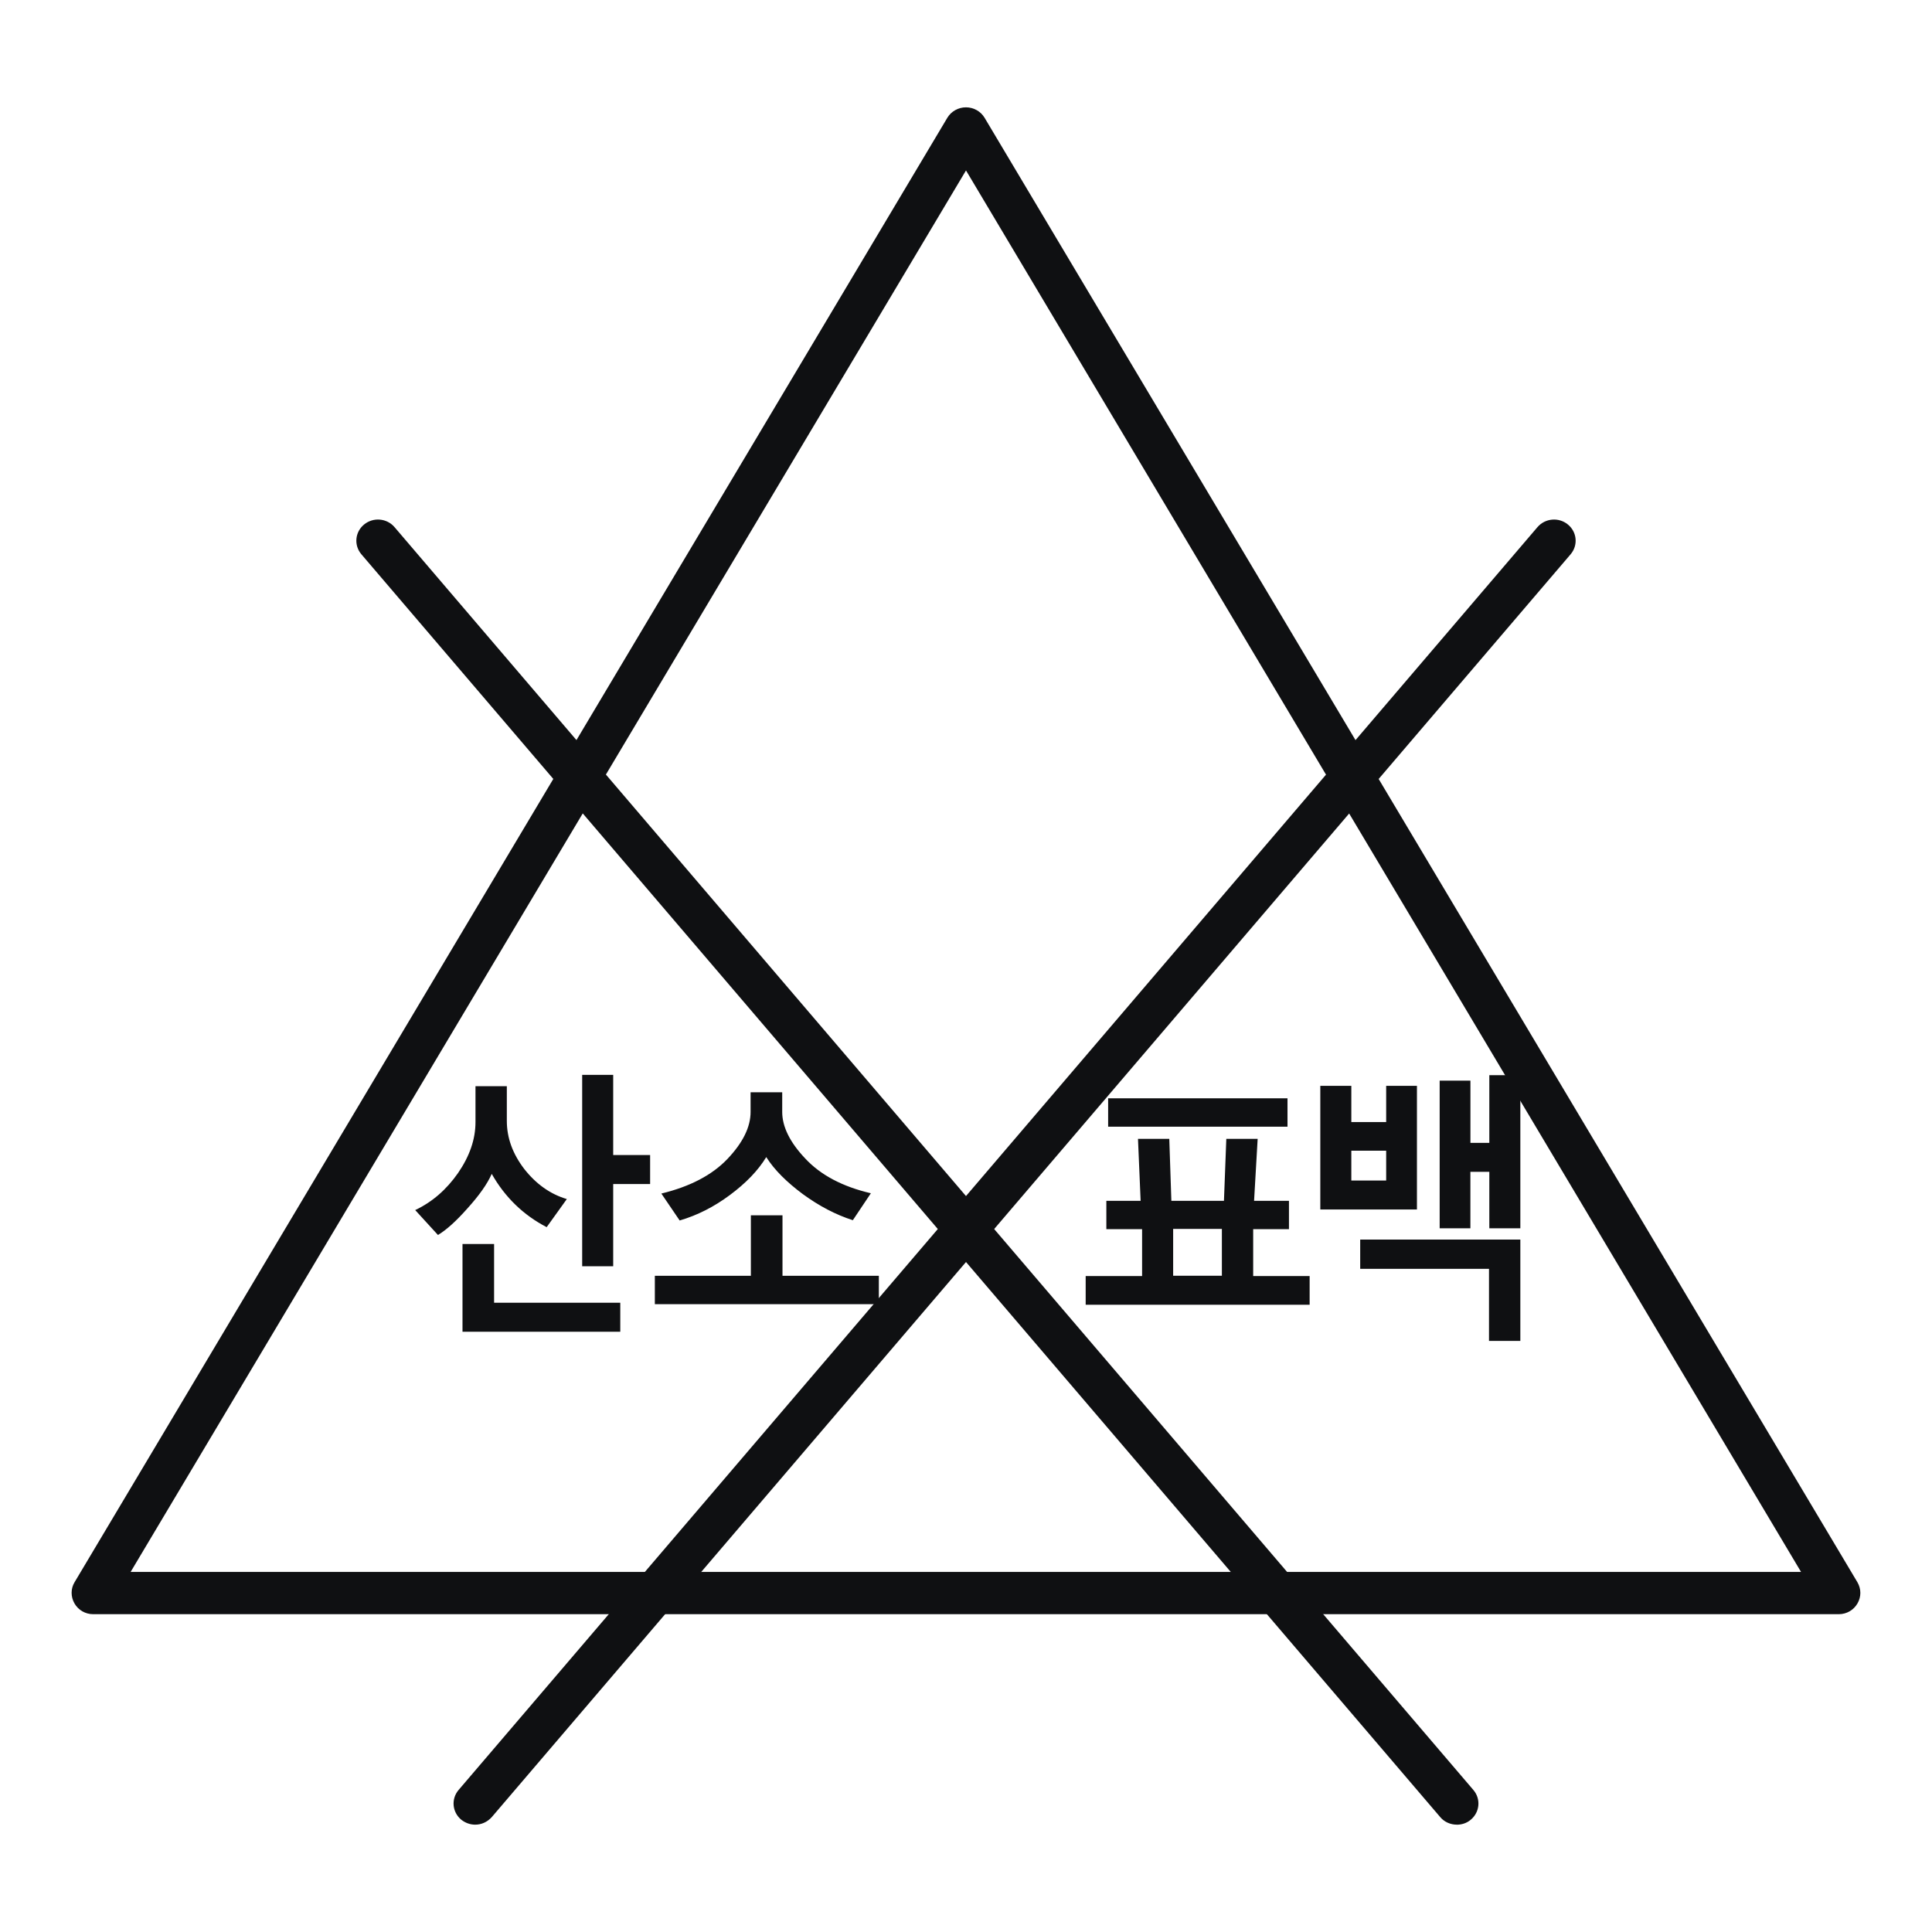 <svg xmlns="http://www.w3.org/2000/svg" width="54" height="54" fill="none" viewBox="0 0 54 54">
    <path fill="#0F1012" d="M51.397 45.117H2.602c-.214 0-.413-.113-.52-.3-.107-.185-.107-.412 0-.59L26.479 3.291c.107-.178.306-.291.52-.291.215 0 .413.113.52.291l24.398 40.936c.107.186.107.405 0 .59-.108.187-.306.3-.52.3zM3.65 43.936H50.34L27 4.764 3.651 43.936z"/>
    <path fill="#0F1012" d="M15.28 34.3c-.652-.34-1.164-.834-1.536-1.49-.124.283-.355.607-.677.963-.322.364-.595.607-.826.745l-.636-.696c.48-.227.876-.575 1.198-1.036.322-.47.487-.939.487-1.424v-1.003h.876v.97c0 .478.165.923.487 1.344.33.42.727.704 1.19.841l-.563.785zm-2.353 2.92V34.77h.883v1.642h3.527v.81h-4.41zm4.212-4.118v2.29h-.867v-5.349h.867v2.241h1.032v.81H17.14v.008zM18.303 36.452v-.794h2.684v-1.69h.884v1.69h2.693v.794h-6.26zm5.534-2.347c-.48-.154-.942-.397-1.396-.728-.446-.332-.793-.672-1.024-1.036-.231.38-.57.728-1.016 1.06-.446.332-.908.566-1.404.712l-.512-.753c.801-.194 1.42-.517 1.85-.97.43-.454.644-.89.644-1.311v-.55h.884v.55c0 .412.215.85.644 1.302.43.462 1.04.785 1.834.971l-.504.753zM30.345 36.468v-.802h1.577v-1.31h-.999v-.793h.958l-.074-1.732h.875l.058 1.732h1.47l.066-1.732h.876l-.1 1.732h.975v.793h-1v1.31h1.578v.802h-6.26zm.628-4.977v-.793h5.013v.793h-5.013zm1.816 4.167h1.363v-1.31H32.79v1.31zM36.903 33.805V30.35h.867v1.012h.974V30.35h.86v3.455h-2.701zm1.841-1.642h-.974v.833h.974v-.833zm2.874 5.308v-2.007h-3.6v-.817h4.476v2.832h-.876v-.008zm.009-3.14v-1.578h-.529v1.578h-.859v-4.127h.86v1.74h.528v-1.893h.867v4.28h-.867zM40.718 51c-.173 0-.347-.073-.462-.21L10.102 15.494c-.215-.251-.182-.623.074-.834.256-.21.636-.178.851.073L41.181 50.03c.215.251.181.623-.075.834-.115.097-.256.137-.388.137z"/>
    <path fill="#0F1012" d="M13.282 51c-.14 0-.273-.048-.388-.137-.256-.21-.29-.583-.075-.834l30.154-35.296c.215-.25.595-.283.85-.073.257.21.29.583.075.834L13.744 50.79c-.124.137-.289.21-.462.21z"/>
</svg>
